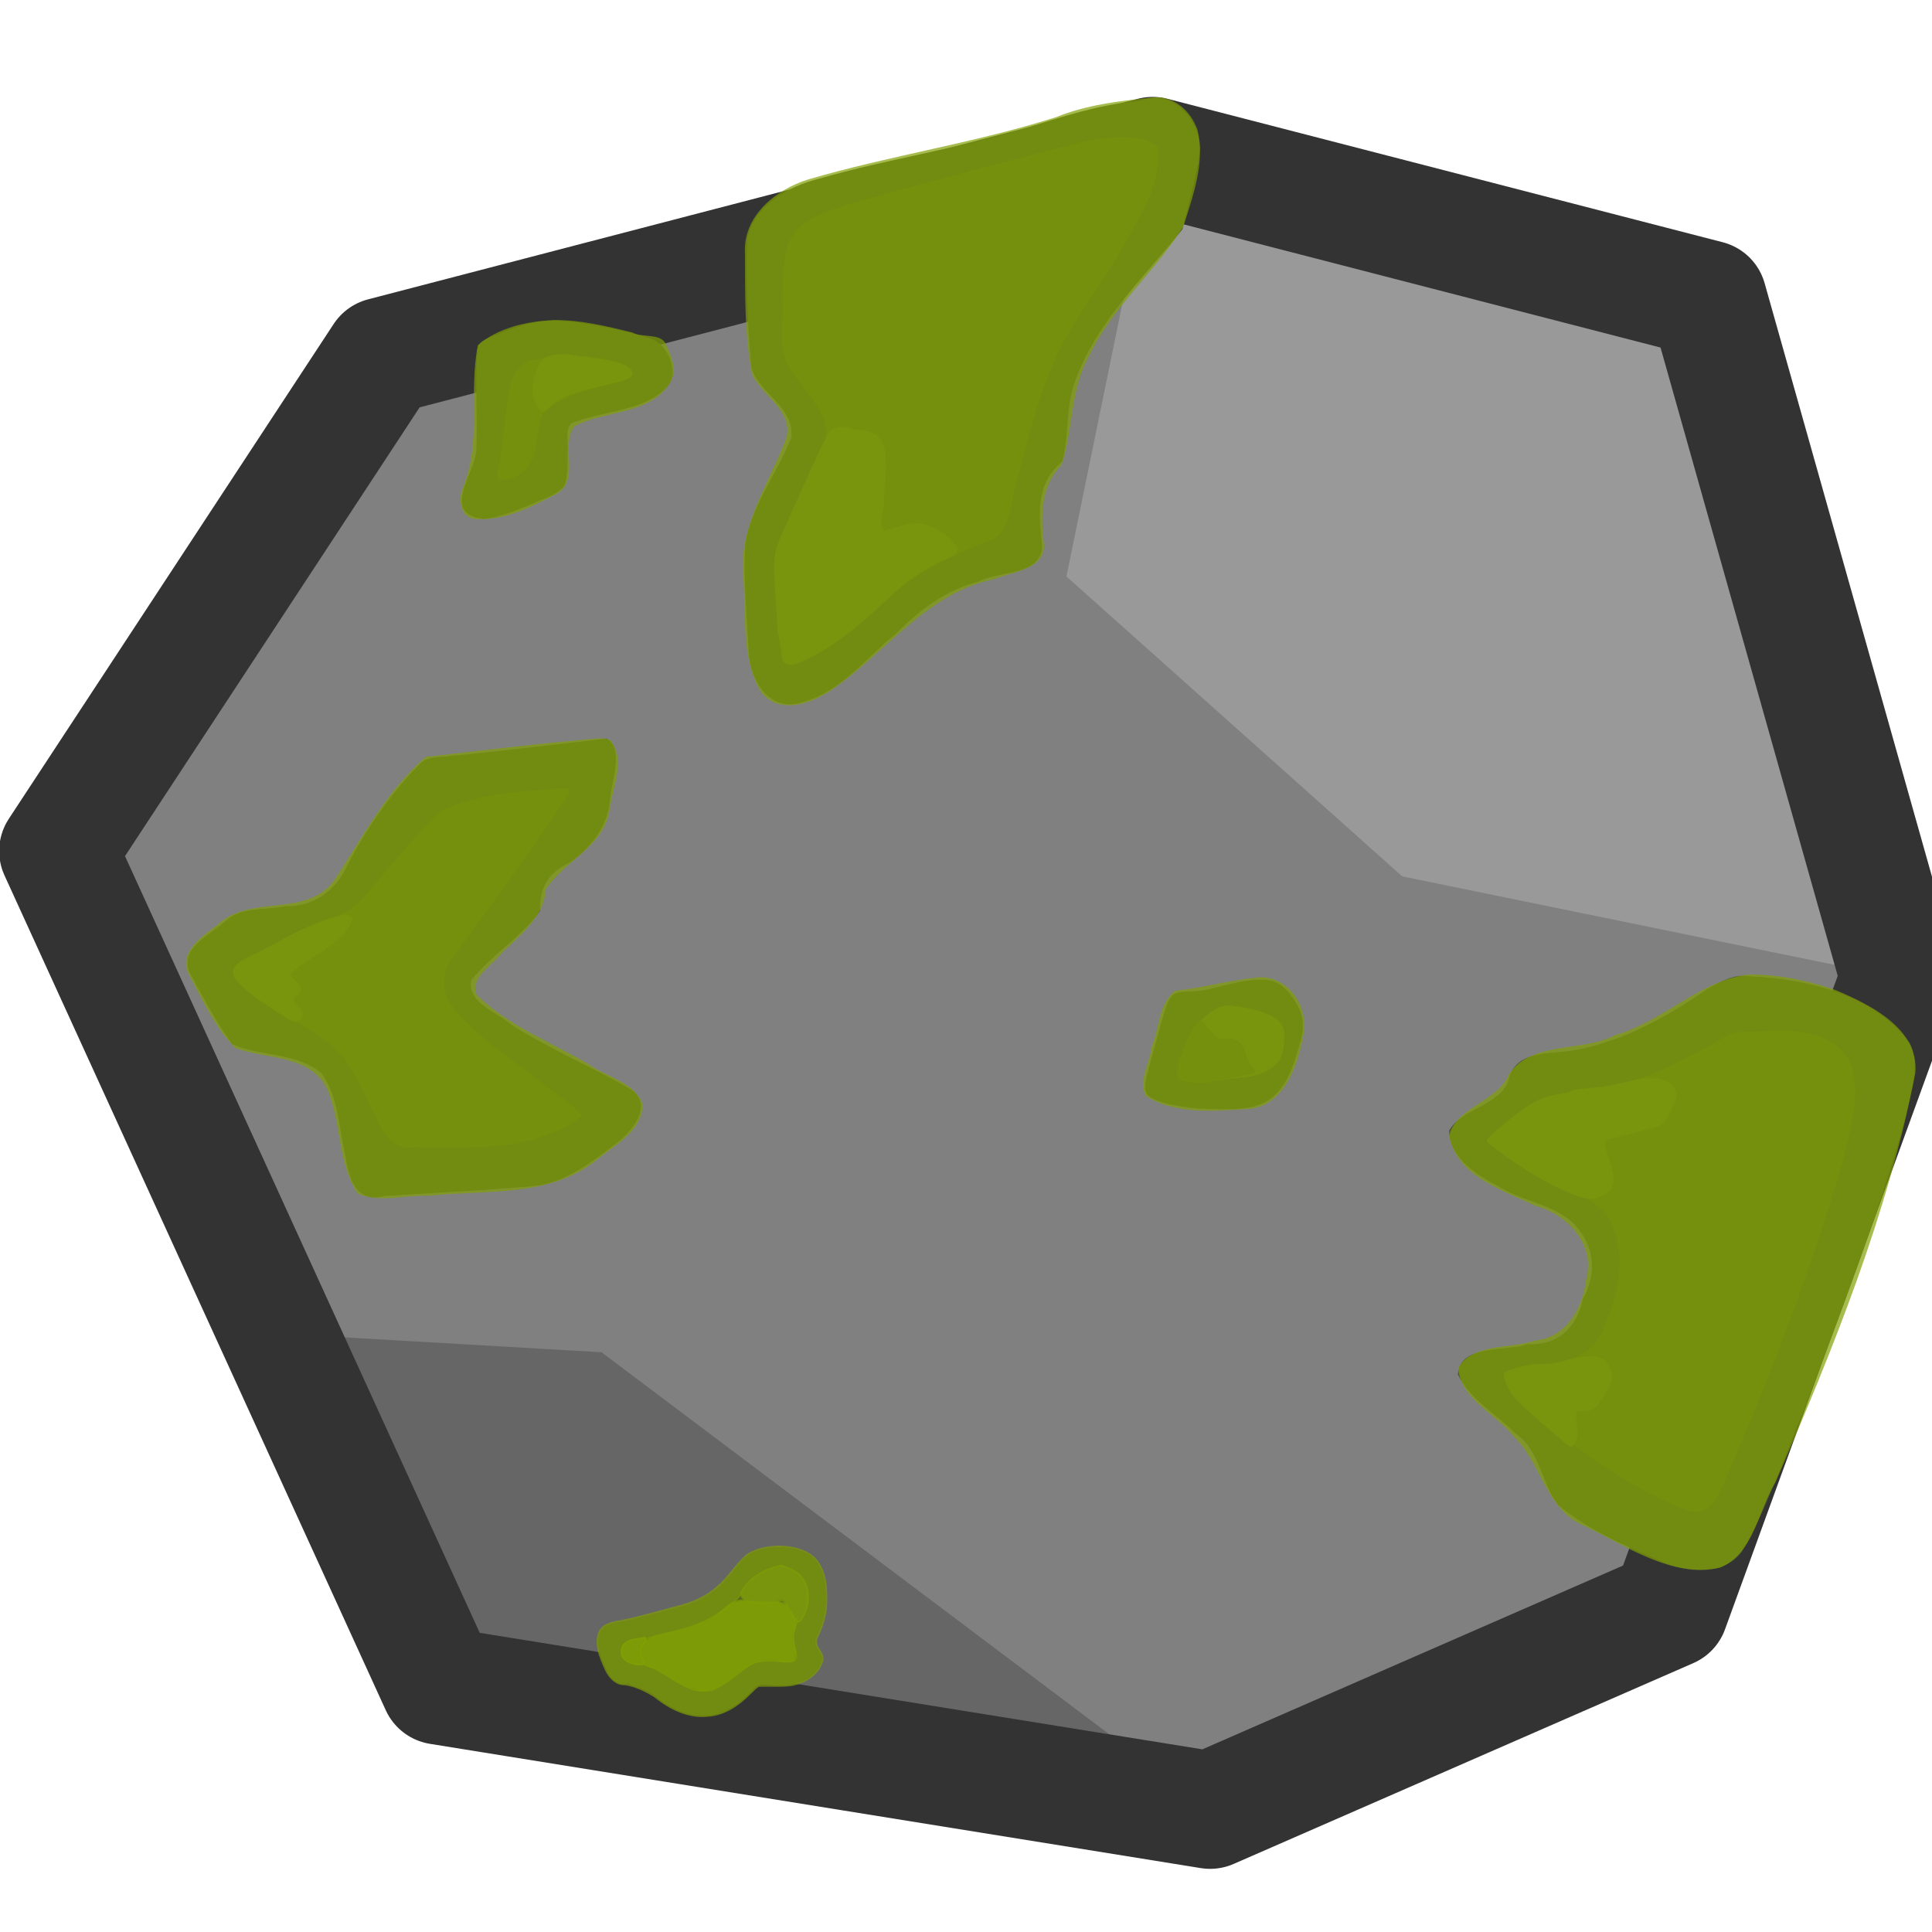 <?xml version="1.0" encoding="UTF-8" standalone="no"?>
<!-- Created with Inkscape (http://www.inkscape.org/) -->

<svg
   width="79.5mm"
   height="79.5mm"
   viewBox="0 0 79.5 79.5"
   version="1.1"
   id="svg5"
   xml:space="preserve"
   sodipodi:docname="big_rockm.svg"
   inkscape:version="1.3 (0e150ed6c4, 2023-07-21)"
   xmlns:inkscape="http://www.inkscape.org/namespaces/inkscape"
   xmlns:sodipodi="http://sodipodi.sourceforge.net/DTD/sodipodi-0.dtd"
   xmlns="http://www.w3.org/2000/svg"
   xmlns:svg="http://www.w3.org/2000/svg"><sodipodi:namedview
     id="namedview1"
     pagecolor="#ffffff"
     bordercolor="#000000"
     borderopacity="0.25"
     inkscape:showpageshadow="2"
     inkscape:pageopacity="0.0"
     inkscape:pagecheckerboard="0"
     inkscape:deskcolor="#d1d1d1"
     inkscape:document-units="mm"
     inkscape:zoom="0.36283887"
     inkscape:cx="-235.64179"
     inkscape:cy="-67.523085"
     inkscape:window-width="1920"
     inkscape:window-height="1017"
     inkscape:window-x="-8"
     inkscape:window-y="-8"
     inkscape:window-maximized="1"
     inkscape:current-layer="svg5" /><defs
     id="defs2"><clipPath
       clipPathUnits="userSpaceOnUse"
       id="clipPath22"><path
         id="path23"
         style="fill:#ff0000;fill-opacity:1;fill-rule:nonzero;stroke:none;stroke-width:0.132"
         d="m 101.042,172.818 v 10.123 c 0.052,-0.048 0.116,-0.072 0.181,-0.072 0.176,7e-5 0.368,0.175 0.399,0.525 0.051,0.57 0.106,1.14 0.162,1.71 0.064,0.645 -0.532,0.753 -0.679,0.217 -0.02,0.028 -0.04,0.058 -0.064,0.077 v 13.879 h 26.458 v -26.458 z" /></clipPath><clipPath
       clipPathUnits="userSpaceOnUse"
       id="clipPath42"><path
         id="path42"
         style="fill:#ff0000;fill-opacity:1;fill-rule:nonzero;stroke:none;stroke-width:0.265"
         d="M 74.942,-29.458 V 93.816 H 180.838 V 65.651 c -2.719,-3.941 -5.431,-7.887 -8.166,-11.816 C 157.936,33.066 142.313,12.948 126.723,-7.18 120.947,-14.721 115.038,-22.156 108.97,-29.458 Z m 54.711,0 c 3.288,4.121 6.547,8.266 9.753,12.454 14.017,18.097 28.021,36.215 41.432,54.768 V -29.458 Z" /></clipPath><clipPath
       clipPathUnits="userSpaceOnUse"
       id="clipPath43"><path
         id="path43"
         style="fill:#ff0000;fill-opacity:1;fill-rule:nonzero;stroke:none;stroke-width:0.265"
         d="M 94.637,-6.533 V 60.01 H 160.528 V 37.115 C 149.639,22.406 138.429,7.934 127.223,-6.533 Z m 52.868,0 c 4.36,5.639 8.703,11.291 13.023,16.961 V -6.533 Z" /></clipPath><clipPath
       clipPathUnits="userSpaceOnUse"
       id="clipPath44"><path
         id="path44"
         style="fill:#ff0000;fill-opacity:1;fill-rule:nonzero;stroke:none;stroke-width:0.265"
         d="m 114.27,21.286 v 60.749 h 60.367 V 56.678 c -0.658,-0.945 -1.307,-1.898 -1.965,-2.843 -7.806,-11.001 -15.867,-21.815 -24.034,-32.549 z m 54.443,0 c 1.976,2.637 3.968,5.263 5.924,7.914 v -7.914 z" /></clipPath><clipPath
       clipPathUnits="userSpaceOnUse"
       id="clipPath45"><path
         id="path45"
         style="fill:#ff0000;fill-opacity:1;fill-rule:nonzero;stroke:none;stroke-width:0.265"
         d="m 126.043,-33.971 c 4.536,5.589 8.985,11.249 13.362,16.967 11.242,14.514 22.485,29.034 33.42,43.782 h 4.609 v -60.749 z m -8.975,14.463 V 26.778 H 152.782 C 144.188,15.389 135.459,4.099 126.723,-7.18 c -3.175,-4.145 -6.4,-8.248 -9.655,-12.328 z" /></clipPath><clipPath
       clipPathUnits="userSpaceOnUse"
       id="clipPath46"><path
         id="path46"
         style="fill:#ff0000;fill-opacity:1;fill-rule:nonzero;stroke:none;stroke-width:0.265"
         d="m 135.029,-22.644 c 1.462,1.877 2.93,3.75 4.376,5.639 8.577,11.074 17.148,22.155 25.593,33.331 h 2.503 v -38.971 z m -6.117,18.293 v 20.677 h 15.929 C 139.553,9.418 134.24,2.528 128.913,-4.35 Z" /></clipPath><clipPath
       clipPathUnits="userSpaceOnUse"
       id="clipPath47"><path
         id="path47"
         style="fill:#ff0000;fill-opacity:1;fill-rule:nonzero;stroke:none;stroke-width:0.265"
         d="M 65.942,-33.447 V 27.302 H 126.309 V -7.714 C 119.61,-16.446 112.751,-25.05 105.642,-33.447 Z" /></clipPath></defs><g
     id="layer1"
     transform="matrix(3.047,0,0,3.047,-307.094,-525.895)"><g
       id="g3377"
       transform="translate(-0.265,-0.239)"><g
         id="g2724"
         transform="matrix(0.822,0,0,0.821,4.737,33.249)"
         style="stroke-width:1.218"><path
           style="fill:#808080;fill-opacity:1;stroke:none;stroke-width:2.577;stroke-linecap:round;stroke-linejoin:round;stroke-dasharray:none;stroke-opacity:1;paint-order:normal"
           d="m 124.387,197.748 -6.264,-13.732 5.337,-8.139 12.647,-3.299 9.124,2.36 3.146,11.169 -3.775,10.382 -7.551,3.303 z"
           id="path1666" /><path
           id="path2153"
           style="opacity:1;fill:#666666;fill-opacity:1;stroke:none;stroke-width:2.577;stroke-linecap:round;stroke-linejoin:round;stroke-dasharray:none;stroke-opacity:1;paint-order:normal"
           d="m 127.052,192.261 -6.151,-0.357 3.486,5.843 12.663,2.045 z" /><path
           id="path2570"
           style="opacity:1;fill:#999999;fill-opacity:1;stroke:none;stroke-width:2.577;stroke-linecap:round;stroke-linejoin:round;stroke-dasharray:none;stroke-opacity:1;paint-order:normal"
           d="m 145.231,174.938 -9.124,-2.36 -1.416,6.922 5.516,4.933 8.17,1.674 z" /><path
           style="fill:none;fill-opacity:1;stroke:#333333;stroke-width:1.933;stroke-linecap:round;stroke-linejoin:round;stroke-dasharray:none;stroke-opacity:1;paint-order:normal"
           d="m 124.387,197.748 -6.264,-13.732 5.337,-8.139 12.647,-3.299 9.124,2.36 3.146,11.169 -3.775,10.382 -7.551,3.303 z"
           id="path2572" /></g><path
         id="rect2804"
         style="fill-opacity:0;stroke-width:2.117;stroke-linecap:round"
         d="m 101.042,172.818 h 26.458 v 26.458 h -26.458 z"
         clip-path="url(#clipPath22)" /></g></g><path
     style="fill:#505934;fill-opacity:1;stroke:none;stroke-width:3.961;stroke-linecap:round;stroke-linejoin:round;stroke-miterlimit:10"
     d="m 46.965,4.129 c 1.245,-0.518 2.441,0.836 2.418,2.021 -0.142,1.11 -0.46,2.201 -0.729,3.286 -1.626,2.048 -3.678,3.925 -4.495,6.491 -0.309,0.998 -0.163,2.086 -0.456,3.075 -1.151,0.941 -0.932,2.238 -0.821,3.533 -0.12,1.181 -1.791,0.937 -2.624,1.403 -1.337,0.328 -2.44,1.173 -3.389,2.135 -1.22,0.977 -2.238,2.368 -3.797,2.802 -1.375,0.503 -2.212,-0.852 -2.26,-2.062 -0.077,-1.435 -0.229,-2.878 -0.153,-4.315 0.203,-1.657 1.321,-2.982 1.905,-4.497 0.151,-1.255 -1.343,-1.809 -1.651,-2.891 -0.14,-1.738 -0.242,-3.494 -0.172,-5.238 0.273,-1.424 1.689,-2.208 2.988,-2.525 2.806,-0.809 5.709,-1.228 8.504,-2.084 1.485,-0.458 2.966,-0.955 4.525,-1.091 l 0.205,-0.043 z"
     id="path4547" /><path
     style="fill:#596b22;fill-opacity:1;stroke:none;stroke-width:3.961;stroke-linecap:round;stroke-linejoin:round;stroke-miterlimit:10"
     d="m 36.534,7.943 c 2.761,-0.741 5.522,-1.48 8.293,-2.182 0.888,-0.102 2.177,-0.328 2.828,0.315 0.151,1.66 -0.9,3.067 -1.651,4.451 -0.992,1.623 -2.197,3.128 -2.867,4.929 -0.595,1.512 -0.951,3.11 -1.382,4.675 -0.185,0.888 -0.235,2.009 -1.333,2.221 -1.39,0.606 -2.8,1.234 -3.901,2.309 -1.22,1.003 -2.389,2.173 -3.905,2.712 -0.815,-0.123 -0.438,-1.482 -0.605,-2.138 -0.069,-1.316 -0.204,-2.714 0.496,-3.903 0.501,-1.144 1.127,-2.243 1.487,-3.443 0.024,-0.999 -0.861,-1.73 -1.353,-2.528 -0.72,-0.838 -0.369,-2.031 -0.452,-3.037 0.033,-1.106 -0.078,-2.536 1.004,-3.209 1.024,-0.603 2.215,-0.831 3.341,-1.172 z"
     id="path4758" /><path
     style="fill:#505934;fill-opacity:1;stroke:none;stroke-width:3.961;stroke-linecap:round;stroke-linejoin:round;stroke-miterlimit:10"
     d="m 23.721,13.261 c 0.992,0.149 1.985,0.335 2.943,0.636 0.645,0.169 1.019,0.845 1.023,1.478 -0.071,0.592 -0.651,0.934 -1.141,1.169 -0.968,0.416 -2.047,0.478 -3.022,0.868 -0.301,0.281 -0.119,0.764 -0.167,1.129 -0.027,0.493 0.062,1.029 -0.165,1.485 -0.327,0.368 -0.837,0.482 -1.264,0.696 -0.654,0.255 -1.311,0.57 -2.019,0.626 -0.406,-0.012 -0.936,-0.238 -0.906,-0.72 0.014,-0.814 0.632,-1.481 0.606,-2.304 0.037,-1.313 -0.061,-2.63 0.034,-3.941 0.042,-0.445 0.585,-0.487 0.906,-0.663 0.887,-0.358 1.851,-0.648 2.815,-0.491 0.119,0.004 0.238,0.009 0.356,0.032 z"
     id="path4052" /><path
     style="fill:#596b22;fill-opacity:1;stroke:none;stroke-width:3.961;stroke-linecap:round;stroke-linejoin:round;stroke-miterlimit:10"
     d="m 22.214,14.764 c 0.678,-0.124 1.372,-0.184 2.057,-0.083 0.529,0.075 1.089,0.127 1.555,0.409 0.315,0.161 0.107,0.515 -0.167,0.563 -0.404,0.145 -0.834,0.201 -1.241,0.34 -0.473,0.119 -0.942,0.268 -1.365,0.515 -0.339,0.171 -0.714,0.389 -0.81,0.786 -0.193,0.629 -0.101,1.355 -0.506,1.909 -0.253,0.328 -0.664,0.544 -1.08,0.553 -0.353,-1.32e-4 -0.113,-0.419 -0.12,-0.629 0.145,-1.056 0.232,-2.121 0.416,-3.171 0.108,-0.459 0.373,-0.936 0.826,-1.124 0.142,-0.036 0.291,-0.038 0.435,-0.07 z"
     id="path4194" /><path
     style="fill:#677c28;fill-opacity:1;stroke:none;stroke-width:3.961;stroke-linecap:round;stroke-linejoin:round;stroke-miterlimit:10"
     d="m 23.505,14.599 c 0.607,0.106 1.224,0.157 1.826,0.293 0.253,0.066 0.539,0.154 0.685,0.389 0.067,0.205 -0.163,0.33 -0.331,0.366 -0.494,0.154 -1.007,0.233 -1.504,0.378 -0.49,0.135 -0.996,0.28 -1.407,0.591 -0.125,0.102 -0.234,0.222 -0.362,0.32 -0.21,0.041 -0.283,-0.223 -0.395,-0.35 -0.164,-0.309 -0.104,-0.676 -0.039,-1.004 0.066,-0.283 0.156,-0.577 0.352,-0.798 0.196,-0.168 0.471,-0.188 0.717,-0.201 0.153,-0.004 0.307,-0.023 0.458,0.014 z"
     id="path4336" /><path
     style="fill:#505934;fill-opacity:1;stroke:none;stroke-width:3.961;stroke-linecap:round;stroke-linejoin:round;stroke-miterlimit:10"
     d="m 71.979,40.175 c 2.409,0.113 5.076,0.726 6.61,2.743 0.465,0.956 0.006,2.052 -0.171,3.033 -1.156,4.165 -2.722,8.205 -4.258,12.241 -0.802,1.905 -1.453,3.894 -2.497,5.684 -0.73,0.938 -2.154,0.856 -3.153,0.437 -1.52,-0.651 -3.091,-1.307 -4.374,-2.37 -0.73,-0.897 -0.741,-2.25 -1.774,-2.957 -0.793,-0.794 -1.86,-1.393 -2.373,-2.424 0.076,-1.259 1.956,-0.936 2.872,-1.249 1.22,0.067 2.042,-0.679 2.259,-1.836 0.507,-0.849 0.542,-1.924 -0.052,-2.742 -0.737,-1.146 -2.252,-1.206 -3.337,-1.877 -0.923,-0.482 -2.084,-1.181 -2.101,-2.341 0.542,-0.908 1.923,-0.971 2.414,-1.963 0.262,-1.477 1.9,-1.117 2.966,-1.382 1.935,-0.397 3.663,-1.385 5.273,-2.491 0.515,-0.285 1.085,-0.618 1.695,-0.507 z"
     id="path3135" /><path
     style="fill:#596b22;fill-opacity:1;stroke:none;stroke-width:3.961;stroke-linecap:round;stroke-linejoin:round;stroke-miterlimit:10"
     d="m 72.727,42.422 c 1.26,-0.102 2.884,0.102 3.459,1.405 0.398,1.294 -0.048,2.657 -0.341,3.927 -1.273,4.372 -2.911,8.633 -4.702,12.817 -0.332,0.724 -0.725,2.022 -1.777,1.547 -1.738,-0.622 -3.279,-1.691 -4.771,-2.759 -0.926,-0.732 -1.872,-1.485 -2.56,-2.454 -0.265,-0.926 1.243,-0.661 1.831,-0.852 0.878,-0.019 1.746,-0.465 2.067,-1.317 0.678,-1.459 1.108,-3.331 0.15,-4.768 -0.819,-0.916 -2.073,-1.231 -3.079,-1.891 -0.478,-0.426 -1.872,-0.787 -1.436,-1.588 1.274,-1.107 2.961,-1.569 4.601,-1.796 1.76,-0.267 3.304,-1.193 4.834,-2.04 0.53,-0.316 1.144,-0.153 1.724,-0.232 z"
     id="path3139" /><path
     style="fill:#677c28;fill-opacity:1;stroke:none;stroke-width:3.961;stroke-linecap:round;stroke-linejoin:round;stroke-miterlimit:10"
     d="m 64.976,44.814 c 0.262,-0.023 0.785,-0.069 1.227,-0.143 0.442,-0.075 0.805,-0.178 1.093,-0.239 0.288,-0.061 0.502,-0.08 0.737,-0.064 0.235,0.016 0.491,0.065 0.669,0.188 0.178,0.123 0.279,0.317 0.293,0.477 0.014,0.16 -0.059,0.286 -0.161,0.487 -0.102,0.201 -0.234,0.476 -0.346,0.629 -0.112,0.153 -0.205,0.185 -0.474,0.263 -0.269,0.077 -0.713,0.2 -1.053,0.284 -0.34,0.084 -0.575,0.128 -0.722,0.165 -0.147,0.037 -0.204,0.066 -0.192,0.209 0.013,0.143 0.095,0.399 0.178,0.668 0.083,0.268 0.168,0.548 0.175,0.769 0.007,0.221 -0.062,0.382 -0.183,0.506 -0.121,0.124 -0.293,0.211 -0.431,0.265 -0.139,0.054 -0.245,0.075 -0.414,0.054 -0.169,-0.021 -0.402,-0.084 -0.731,-0.217 -0.329,-0.133 -0.754,-0.335 -1.214,-0.594 -0.46,-0.259 -0.954,-0.575 -1.305,-0.82 -0.351,-0.245 -0.558,-0.418 -0.717,-0.53 -0.159,-0.112 -0.272,-0.162 -0.199,-0.288 0.072,-0.126 0.33,-0.329 0.587,-0.543 0.257,-0.214 0.512,-0.44 0.794,-0.644 0.282,-0.204 0.589,-0.387 0.89,-0.503 0.301,-0.116 0.596,-0.166 0.774,-0.193 0.177,-0.027 0.237,-0.032 0.294,-0.055 0.058,-0.023 0.114,-0.064 0.142,-0.084 0.028,-0.02 0.028,-0.021 0.29,-0.044 z"
     id="path4040" /><path
     style="fill:#505934;fill-opacity:1;stroke:none;stroke-width:3.961;stroke-linecap:round;stroke-linejoin:round;stroke-miterlimit:10"
     d="m 30.985,63.873 c 0.728,-0.307 1.607,-0.293 2.304,0.085 0.604,0.391 0.698,1.193 0.7,1.853 7.08e-4,0.568 -0.163,1.121 -0.425,1.621 -0.144,0.379 0.435,0.609 0.22,0.994 -0.253,0.704 -1.079,0.952 -1.762,0.936 -0.356,0.023 -0.798,-0.187 -1.046,0.181 -0.515,0.554 -1.183,1.052 -1.973,1.054 -0.731,0.032 -1.428,-0.295 -1.979,-0.755 -0.346,-0.294 -0.8,-0.397 -1.198,-0.563 -0.462,0.113 -0.779,-0.31 -0.928,-0.687 -0.2,-0.456 -0.443,-1.019 -0.175,-1.497 0.275,-0.372 0.8,-0.323 1.203,-0.435 0.745,-0.184 1.483,-0.396 2.228,-0.582 0.832,-0.242 1.565,-0.776 2.059,-1.487 0.223,-0.264 0.44,-0.586 0.774,-0.715 z"
     id="path2080" /><path
     style="fill:#596b22;fill-opacity:1;stroke:none;stroke-width:3.961;stroke-linecap:round;stroke-linejoin:round;stroke-miterlimit:10"
     d="m 26.124,67.497 c 1.04,-0.204 2.114,-0.362 3.072,-0.84 0.617,-0.312 1.087,-0.833 1.519,-1.361 0.422,-0.478 1.069,-0.912 1.733,-0.717 0.466,0.127 0.807,0.576 0.79,1.061 0.028,0.423 -0.159,0.819 -0.426,1.136 -0.293,0.372 -0.237,0.885 -0.042,1.287 0.267,0.433 -0.431,0.241 -0.661,0.286 -0.413,0.031 -0.863,-0.1 -1.249,0.096 -0.381,0.261 -0.681,0.632 -1.101,0.842 -0.399,0.231 -0.899,0.457 -1.351,0.228 -0.682,-0.306 -1.213,-0.951 -1.985,-1.046 -0.312,-0.007 -0.772,-0.075 -0.826,-0.453 -0.016,-0.301 0.228,-0.531 0.527,-0.52 z"
     id="path2291" /><path
     style="fill:#505934;fill-opacity:1;stroke:none;stroke-width:3.961;stroke-linecap:round;stroke-linejoin:round;stroke-miterlimit:10"
     d="m 18.521,31.108 c 2.151,-0.197 4.294,-0.472 6.439,-0.715 0.764,0.437 0.165,1.804 0.137,2.599 -0.124,1.075 -0.834,1.949 -1.709,2.534 -0.848,0.392 -1.207,1.054 -1.162,1.95 -0.777,1.102 -2.004,1.807 -2.839,2.863 -0.158,0.963 1.079,1.301 1.672,1.841 1.577,1.002 3.315,1.725 4.926,2.661 0.936,0.683 -0.033,1.792 -0.7,2.256 -1.047,0.815 -2.199,1.684 -3.583,1.728 -1.964,0.172 -3.935,0.264 -5.902,0.39 -1.12,0.313 -1.454,-0.719 -1.58,-1.612 -0.275,-1.158 -0.272,-2.458 -1,-3.45 C 12.195,43.301 10.734,43.484 9.561,42.97 8.887,42.064 8.37,41.038 7.818,40.052 7.332,39.025 8.664,38.468 9.277,37.905 c 0.679,-0.624 1.639,-0.428 2.47,-0.619 1.11,0.055 2.071,-0.629 2.517,-1.623 0.812,-1.577 1.838,-3.058 3.096,-4.308 0.338,-0.241 0.772,-0.182 1.161,-0.246 z"
     id="path308" /><path
     style="fill:#596b22;fill-opacity:1;stroke:none;stroke-width:3.961;stroke-linecap:round;stroke-linejoin:round;stroke-miterlimit:10"
     d="m 18.453,33.226 c 1.49,-0.616 3.127,-0.68 4.714,-0.786 0.748,-0.053 -0.276,0.792 -0.355,1.108 -1.33,1.994 -2.753,3.923 -4.177,5.849 -0.517,0.611 -0.453,1.53 0.058,2.121 1.023,1.213 2.382,2.078 3.621,3.052 0.542,0.447 1.187,0.801 1.645,1.329 -0.581,0.531 -1.386,0.805 -2.139,1.027 -1.537,0.387 -3.14,0.276 -4.71,0.285 -0.818,0.156 -1.331,-0.46 -1.596,-1.153 -0.62,-1.135 -1.033,-2.469 -2.143,-3.241 -1.043,-0.815 -2.331,-1.263 -3.289,-2.198 -0.597,-0.305 -0.583,-0.999 0.116,-1.154 1.134,-0.597 2.208,-1.326 3.443,-1.71 1.149,-0.288 1.718,-1.395 2.472,-2.193 0.646,-0.723 1.266,-1.478 1.966,-2.148 0.111,-0.089 0.243,-0.138 0.374,-0.187 z"
     id="path1871" /><path
     style="fill:#677c28;fill-opacity:1;stroke:none;stroke-width:3.961;stroke-linecap:round;stroke-linejoin:round;stroke-miterlimit:10"
     d="m 11.278,38.84 c 0.866,-0.478 1.762,-0.928 2.728,-1.164 0.185,-0.063 0.594,-0.054 0.477,0.246 -0.194,0.435 -0.574,0.751 -0.942,1.039 -0.491,0.373 -1.051,0.649 -1.522,1.049 -0.13,0.233 0.277,0.359 0.325,0.573 0.141,0.241 -0.122,0.4 -0.27,0.533 0.024,0.197 0.253,0.302 0.331,0.483 0.208,0.282 -0.215,0.561 -0.457,0.379 -0.371,-0.2 -0.706,-0.46 -1.067,-0.676 -0.432,-0.28 -0.852,-0.597 -1.181,-0.996 -0.143,-0.165 -0.166,-0.433 0.009,-0.585 0.359,-0.358 0.873,-0.466 1.291,-0.731 0.094,-0.047 0.186,-0.1 0.278,-0.15 z"
     id="path1929" /><path
     style="fill:#677c28;fill-opacity:1;stroke:none;stroke-width:3.961;stroke-linecap:round;stroke-linejoin:round;stroke-miterlimit:10"
     d="m 35.168,17.681 c 0.509,-0.03 1.113,0.182 1.229,0.738 0.127,0.742 0.01,1.5 -0.026,2.246 0.027,0.379 -0.243,0.889 -0.017,1.175 0.628,-0.168 1.32,-0.491 1.962,-0.186 0.422,0.208 0.845,0.487 1.088,0.9 0.042,0.422 -0.663,0.43 -0.94,0.684 -0.79,0.379 -1.471,0.938 -2.089,1.553 -1.035,0.971 -2.147,1.915 -3.469,2.466 -0.374,0.221 -0.857,0.058 -0.722,-0.436 -0.066,-0.41 -0.235,-0.805 -0.211,-1.233 -0.029,-0.938 -0.181,-1.879 -0.082,-2.816 0.154,-0.638 0.491,-1.215 0.736,-1.821 0.454,-0.987 0.873,-1.993 1.373,-2.958 0.198,-0.519 0.753,-0.489 1.167,-0.313 z"
     id="path4762" /><path
     style="fill:#505934;fill-opacity:1;stroke-width:0.791;stroke-linecap:round;stroke-linejoin:round;stroke-miterlimit:10"
     d="m 50.469,45.637 c 0.688,0.007 1.451,-0.059 1.974,-0.559 0.618,-0.58 0.84,-1.433 1.069,-2.219 0.143,-0.47 0.151,-0.997 -0.094,-1.435 -0.257,-0.478 -0.628,-0.99 -1.199,-1.09 -0.857,-0.094 -1.69,0.199 -2.517,0.38 -0.406,0.109 -0.83,0.058 -1.239,0.13 -0.377,0.109 -0.454,0.549 -0.571,0.869 -0.242,0.841 -0.474,1.685 -0.699,2.531 -0.062,0.292 -0.17,0.69 0.121,0.895 0.481,0.282 1.05,0.354 1.593,0.43 0.518,0.068 1.039,0.076 1.561,0.07 z"
     id="path550" /><path
     style="fill:#677c28;fill-opacity:1;stroke-width:0.791;stroke-linecap:round;stroke-linejoin:round;stroke-miterlimit:10"
     d="m 50.812,41.399 c 0.588,0.09 1.211,0.177 1.708,0.53 0.216,0.144 0.341,0.398 0.331,0.656 -0.018,0.355 -0.005,0.743 -0.214,1.05 -0.326,0.446 -0.886,0.645 -1.419,0.693 -0.613,0.049 -1.217,0.183 -1.832,0.212 -0.25,-1.41e-4 -0.538,0.018 -0.743,-0.15 -0.184,-0.198 -0.118,-0.49 -0.08,-0.73 0.161,-0.921 0.735,-1.791 1.586,-2.207 0.179,-0.049 0.371,-0.095 0.556,-0.069 0.036,0.005 0.071,0.01 0.107,0.015 z"
     id="path601" /><path
     style="fill:#596b22;fill-opacity:1;stroke-width:0.791;stroke-linecap:round;stroke-linejoin:round;stroke-miterlimit:10"
     d="m 49.495,42.054 c 0.186,0.197 0.359,0.406 0.548,0.599 0.16,0.147 0.391,0.065 0.584,0.085 0.255,0.006 0.47,0.192 0.562,0.422 0.099,0.215 0.116,0.466 0.271,0.654 0.044,0.11 0.307,0.237 0.146,0.342 -0.292,0.103 -0.604,0.124 -0.905,0.191 -0.39,0.068 -0.772,0.183 -1.167,0.217 -0.306,0.014 -0.619,-0.023 -0.912,-0.104 -0.159,-0.038 -0.207,-0.25 -0.19,-0.398 0.038,-0.518 0.297,-0.982 0.517,-1.442 0.1,-0.199 0.187,-0.41 0.354,-0.564 0.067,-0.095 0.123,-0.113 0.191,-0.004 z"
     id="path605" /><path
     style="fill:#677c28;fill-opacity:1;stroke:none;stroke-width:3.961;stroke-linecap:round;stroke-linejoin:round;stroke-miterlimit:10"
     d="m 32.276,64.491 c 0.29,0.105 0.599,0.24 0.761,0.519 0.202,0.331 0.253,0.745 0.141,1.116 -0.064,0.224 -0.164,0.441 -0.301,0.631 -0.104,0.037 -0.14,-0.164 -0.206,-0.233 -0.131,-0.211 -0.249,-0.43 -0.382,-0.639 -0.075,-0.134 -0.269,-0.073 -0.35,0.023 -0.115,0.153 -0.325,0.14 -0.497,0.133 -0.31,-0.023 -0.653,-0.074 -0.873,-0.316 -0.111,-0.099 -0.02,-0.242 0.046,-0.337 0.193,-0.296 0.469,-0.535 0.791,-0.681 0.239,-0.109 0.484,-0.218 0.746,-0.254 0.044,0.005 0.084,0.026 0.125,0.04 z"
     id="path2847" /><path
     style="fill:#677c28;fill-opacity:1;stroke:none;stroke-width:3.961;stroke-linecap:round;stroke-linejoin:round;stroke-miterlimit:10"
     d="m 64.123,56.068 c 0.146,-0.043 0.438,-0.128 0.708,-0.188 0.27,-0.06 0.519,-0.093 0.73,-0.076 0.211,0.018 0.385,0.086 0.522,0.224 0.138,0.138 0.239,0.345 0.251,0.547 0.012,0.202 -0.067,0.401 -0.18,0.614 -0.113,0.213 -0.261,0.442 -0.379,0.59 -0.119,0.148 -0.208,0.216 -0.331,0.25 -0.122,0.035 -0.278,0.037 -0.386,0.034 -0.108,-0.003 -0.168,-0.009 -0.19,0.089 -0.022,0.098 -0.004,0.3 0.018,0.484 0.022,0.184 0.049,0.349 0.025,0.494 -0.023,0.145 -0.096,0.272 -0.155,0.342 -0.059,0.071 -0.106,0.087 -0.22,0.013 -0.114,-0.073 -0.296,-0.237 -0.659,-0.553 -0.363,-0.316 -0.907,-0.783 -1.234,-1.095 -0.327,-0.313 -0.436,-0.471 -0.528,-0.63 -0.092,-0.16 -0.166,-0.321 -0.207,-0.449 -0.041,-0.128 -0.049,-0.223 0.046,-0.298 0.096,-0.075 0.295,-0.128 0.493,-0.181 0.199,-0.053 0.398,-0.107 0.617,-0.132 0.219,-0.025 0.459,-0.022 0.615,-0.023 0.156,-0.002 0.227,-0.008 0.262,-0.011 0.035,-0.003 0.035,-0.004 0.181,-0.046 z"
     id="path4044" /><path
     style="fill:#80a004;fill-opacity:0.702;stroke:#312114;stroke-width:0.196;stroke-opacity:0"
     d="m 72.011,40.095 c -2.066,0.22 -3.579,1.95 -5.55,2.496 -1.359,0.727 -3.403,0.207 -4.364,1.608 -0.478,1.151 -2.153,1.321 -2.463,2.528 0.277,1.671 2.228,2.263 3.564,2.898 1.305,0.351 2.487,1.609 2.06,3.045 -0.122,1.17 -0.827,2.377 -2.103,2.493 -0.994,0.354 -2.543,0.087 -3.149,1.125 0.081,1.285 1.567,1.905 2.289,2.83 1.141,1.086 1.291,2.976 2.861,3.654 1.735,0.817 3.597,2.17 5.612,1.739 1.402,-0.567 1.579,-2.362 2.292,-3.521 2.36,-5.442 4.615,-10.996 5.754,-16.833 0.158,-1.846 -1.886,-2.832 -3.318,-3.43 -1.113,-0.387 -2.304,-0.63 -3.485,-0.63 z"
     id="path1" /><path
     style="fill:#80a004;fill-opacity:0.702;stroke:#312114;stroke-width:0.139;stroke-opacity:0"
     d="M 47.351,4.021 C 46.024,4.159 44.692,4.319 43.457,4.821 40.114,5.886 36.627,6.396 33.264,7.381 31.911,7.799 30.545,8.907 30.656,10.461 c 0.004,1.645 -0.024,3.331 0.292,4.945 0.407,0.881 1.694,1.502 1.413,2.601 -0.69,1.864 -1.974,3.619 -1.777,5.707 0.127,1.563 -0.102,3.294 0.695,4.71 0.783,1.095 2.285,0.477 3.15,-0.18 2.117,-1.522 3.794,-3.875 6.491,-4.412 0.699,-0.298 2.018,-0.376 2.043,-1.372 -0.142,-1.142 -0.161,-2.453 0.713,-3.317 0.508,-1.471 0.348,-3.132 1.154,-4.522 0.954,-1.997 2.711,-3.445 3.863,-5.302 0.398,-1.259 0.905,-2.645 0.582,-3.973 -0.29,-0.813 -1.013,-1.455 -1.923,-1.325 z"
     id="path3" /><path
     style="fill:#80a004;fill-opacity:0.702;stroke:#312114;stroke-width:0.139;stroke-opacity:0"
     d="m 22.755,13.174 c -1.078,0.048 -2.265,0.312 -3.09,1.031 -0.395,1.934 0.168,3.998 -0.624,5.869 -0.207,0.513 -0.081,1.313 0.622,1.287 1.17,0.059 2.292,-0.545 3.304,-1.072 0.9,-0.631 0.078,-1.967 0.668,-2.746 1.254,-0.669 3.115,-0.455 3.945,-1.798 0.314,-0.552 0.026,-1.162 -0.215,-1.644 -0.243,-0.389 -0.96,-0.2 -1.347,-0.42 -1.069,-0.262 -2.154,-0.529 -3.262,-0.509 z"
     id="path5" /><path
     style="fill:#80a004;fill-opacity:0.702;stroke:#312114;stroke-width:0.139;stroke-opacity:0"
     d="m 24.562,30.389 c -2.352,0.196 -4.704,0.485 -7.044,0.758 -1.64,1.408 -2.626,3.363 -3.803,5.129 -1.184,1.502 -3.445,0.506 -4.777,1.79 -0.625,0.456 -1.639,1.147 -1.156,2.052 0.548,1.04 1.065,2.166 1.897,3.005 1.236,0.468 2.981,0.271 3.724,1.575 0.674,1.393 0.446,3.126 1.327,4.426 0.903,0.383 1.969,0.039 2.926,0.081 2.298,-0.252 4.927,0.088 6.861,-1.446 0.747,-0.618 1.961,-1.225 1.92,-2.341 -0.344,-0.908 -1.497,-1.101 -2.217,-1.631 -1.55,-0.905 -3.308,-1.579 -4.601,-2.847 -0.307,-0.709 0.64,-1.209 1,-1.695 0.759,-0.759 1.761,-1.482 1.84,-2.637 0.748,-1.186 2.385,-1.748 2.624,-3.269 0.11,-0.914 0.696,-2.067 0.031,-2.882 -0.166,-0.091 -0.368,-0.069 -0.55,-0.07 z"
     id="path6" /><path
     style="fill:#80a004;fill-opacity:0.702;stroke:#312114;stroke-width:0.139;stroke-opacity:0"
     d="m 51.591,40.239 c -1.082,0.114 -2.143,0.413 -3.22,0.527 -0.705,0.511 -0.667,1.568 -0.982,2.317 -0.062,0.647 -0.596,1.417 -0.223,2.027 1.209,0.758 2.762,0.605 4.129,0.527 1.505,-0.054 2.108,-1.755 2.328,-3.003 0.286,-1.233 -0.689,-2.629 -2.033,-2.396 z"
     id="path7" /><path
     style="fill:#80a004;fill-opacity:0.702;stroke:#312114;stroke-width:0.139;stroke-opacity:0"
     d="m 30.653,65.886 c -0.785,-0.08 -1.135,0.776 -1.869,0.906 -0.739,0.404 -1.722,0.302 -2.369,0.835 -0.252,0.454 -0.003,0.977 0.521,1.031 0.852,0.411 1.827,1.349 2.795,0.648 0.701,-0.468 1.358,-1.162 2.289,-0.971 1.005,0.286 0.688,-0.437 0.614,-1.069 0.351,-0.618 -0.21,-1.463 -0.937,-1.349 -0.348,-0.019 -0.697,-0.034 -1.045,-0.032 z"
     id="path8" /><path
     style="fill:#80a004;fill-opacity:0.702;stroke:#312114;stroke-width:0.403;stroke-opacity:0"
     d="m 31.982,64.423 c -0.494,0.137 -0.985,0.372 -1.307,0.784 -0.096,0.134 -0.271,0.299 -0.201,0.479 0.095,0.189 0.302,0.275 0.505,0.267 0.325,0.004 0.655,0.051 0.977,0.006 0.074,-0.044 0.193,-0.121 0.271,-0.048 0.168,0.26 0.343,0.517 0.48,0.795 0.105,0.137 0.287,0.019 0.337,-0.107 0.27,-0.465 0.345,-1.067 0.078,-1.55 -0.186,-0.374 -0.606,-0.548 -0.98,-0.663 -0.054,0.013 -0.108,0.025 -0.161,0.037 z"
     id="path9" /><path
     style="fill:#80a004;fill-opacity:0.702;stroke:#312114;stroke-width:0.025;stroke-opacity:0"
     d="m 26.501,67.359 c -0.296,0.079 -0.676,0.042 -0.874,0.323 -0.166,0.229 -0.091,0.58 0.166,0.707 0.207,0.109 0.457,0.165 0.689,0.128 0.107,-0.04 0.051,-0.154 -0.013,-0.202 -0.134,-0.231 -0.116,-0.581 0.11,-0.747 0.064,-0.072 0.042,-0.224 -0.078,-0.209 z"
     id="path10" /><path
     style="fill:#80a004;fill-opacity:0.702;stroke:#312114;stroke-width:0.025;stroke-opacity:0"
     d="m 26.501,67.359 c -0.296,0.079 -0.677,0.042 -0.875,0.323 -0.166,0.229 -0.091,0.58 0.166,0.707 0.21,0.112 0.464,0.162 0.699,0.13 0.129,-0.094 -0.059,-0.211 -0.068,-0.32 -0.063,-0.215 -0.041,-0.488 0.153,-0.628 0.065,-0.072 0.048,-0.228 -0.076,-0.213 z"
     id="path11" /><path
     style="fill:#80a004;fill-opacity:0.702;stroke:#312114;stroke-width:0.025;stroke-opacity:0"
     d="m 30.523,65.82 c -0.303,-0.003 -0.555,0.185 -0.762,0.385 -0.785,0.64 -1.806,0.852 -2.77,1.069 -0.171,0.056 -0.387,0.1 -0.475,0.272 -0.19,0.141 -0.189,0.421 -0.163,0.635 0.024,0.118 0.11,0.211 0.139,0.325 0.135,0.107 0.327,0.109 0.473,0.204 0.534,0.276 1.005,0.681 1.592,0.848 0.253,0.065 0.531,0.078 0.783,0.007 0.567,-0.241 1.027,-0.662 1.512,-1.029 0.271,-0.152 0.599,-0.148 0.901,-0.168 0.299,0.021 0.607,0.084 0.903,0.021 0.201,-0.141 0.144,-0.427 0.069,-0.622 -0.058,-0.268 -0.07,-0.555 0.039,-0.813 0.013,-0.111 0.115,-0.282 -0.008,-0.359 -0.086,-0.006 -0.095,-0.149 -0.156,-0.211 -0.07,-0.118 -0.156,-0.232 -0.195,-0.364 -0.147,-0.056 -0.302,-0.171 -0.473,-0.117 -0.34,0.117 -0.692,0.059 -1.036,-0.017 -0.116,-0.029 -0.246,-0.074 -0.374,-0.066 z m 1.777,0.183 c 0.006,-0.007 0.038,-0.01 0,0 z"
     id="path12" /><path
     style="fill:#80a004;fill-opacity:0.702;stroke:#312114;stroke-width:0.025;stroke-opacity:0"
     d="m 32.022,63.6 c -0.463,0.02 -0.955,0.102 -1.335,0.384 -0.443,0.39 -0.741,0.92 -1.198,1.297 -0.438,0.393 -0.987,0.636 -1.557,0.778 -0.797,0.21 -1.592,0.448 -2.396,0.61 -0.345,0.052 -0.779,0.141 -0.918,0.509 -0.18,0.504 0.043,1.028 0.249,1.485 0.144,0.344 0.441,0.699 0.848,0.682 0.434,0.068 0.849,0.265 1.22,0.504 0.62,0.503 1.408,0.891 2.226,0.79 0.66,-0.049 1.242,-0.444 1.698,-0.9 0.118,-0.11 0.227,-0.236 0.36,-0.327 0.466,-0.022 0.938,0.029 1.401,-0.041 0.509,-0.112 1.033,-0.403 1.216,-0.92 0.114,-0.207 0.005,-0.436 -0.117,-0.61 -0.106,-0.142 -0.138,-0.329 -0.047,-0.487 0.232,-0.484 0.383,-1.013 0.367,-1.553 0.011,-0.595 -0.067,-1.257 -0.496,-1.707 -0.398,-0.379 -0.99,-0.494 -1.522,-0.494 z m 0.125,0.866 c 0.43,0.094 0.877,0.362 1.007,0.809 0.13,0.455 0.052,0.975 -0.215,1.366 -0.054,0.073 -0.174,0.051 -0.196,0.158 -0.159,0.403 -0.126,0.864 -0.01,1.269 0.02,0.083 0.053,0.183 -0.05,0.225 -0.228,0.11 -0.496,0.029 -0.74,0.031 -0.446,-0.019 -0.953,-0.025 -1.304,0.299 -0.424,0.322 -0.836,0.674 -1.329,0.881 -0.249,0.033 -0.514,0.049 -0.765,-4.05e-4 -0.593,-0.226 -1.099,-0.619 -1.664,-0.898 -0.195,-0.079 -0.391,-0.165 -0.607,-0.154 -0.259,-0.011 -0.609,-0.107 -0.657,-0.406 -0.05,-0.227 0.101,-0.462 0.329,-0.507 0.342,-0.123 0.717,-0.063 1.057,-0.195 0.965,-0.249 1.999,-0.442 2.793,-1.092 0.26,-0.238 0.636,-0.392 0.757,-0.754 0.244,-0.448 0.688,-0.748 1.159,-0.92 0.14,-0.051 0.285,-0.107 0.436,-0.111 z"
     id="path13" /></svg>
